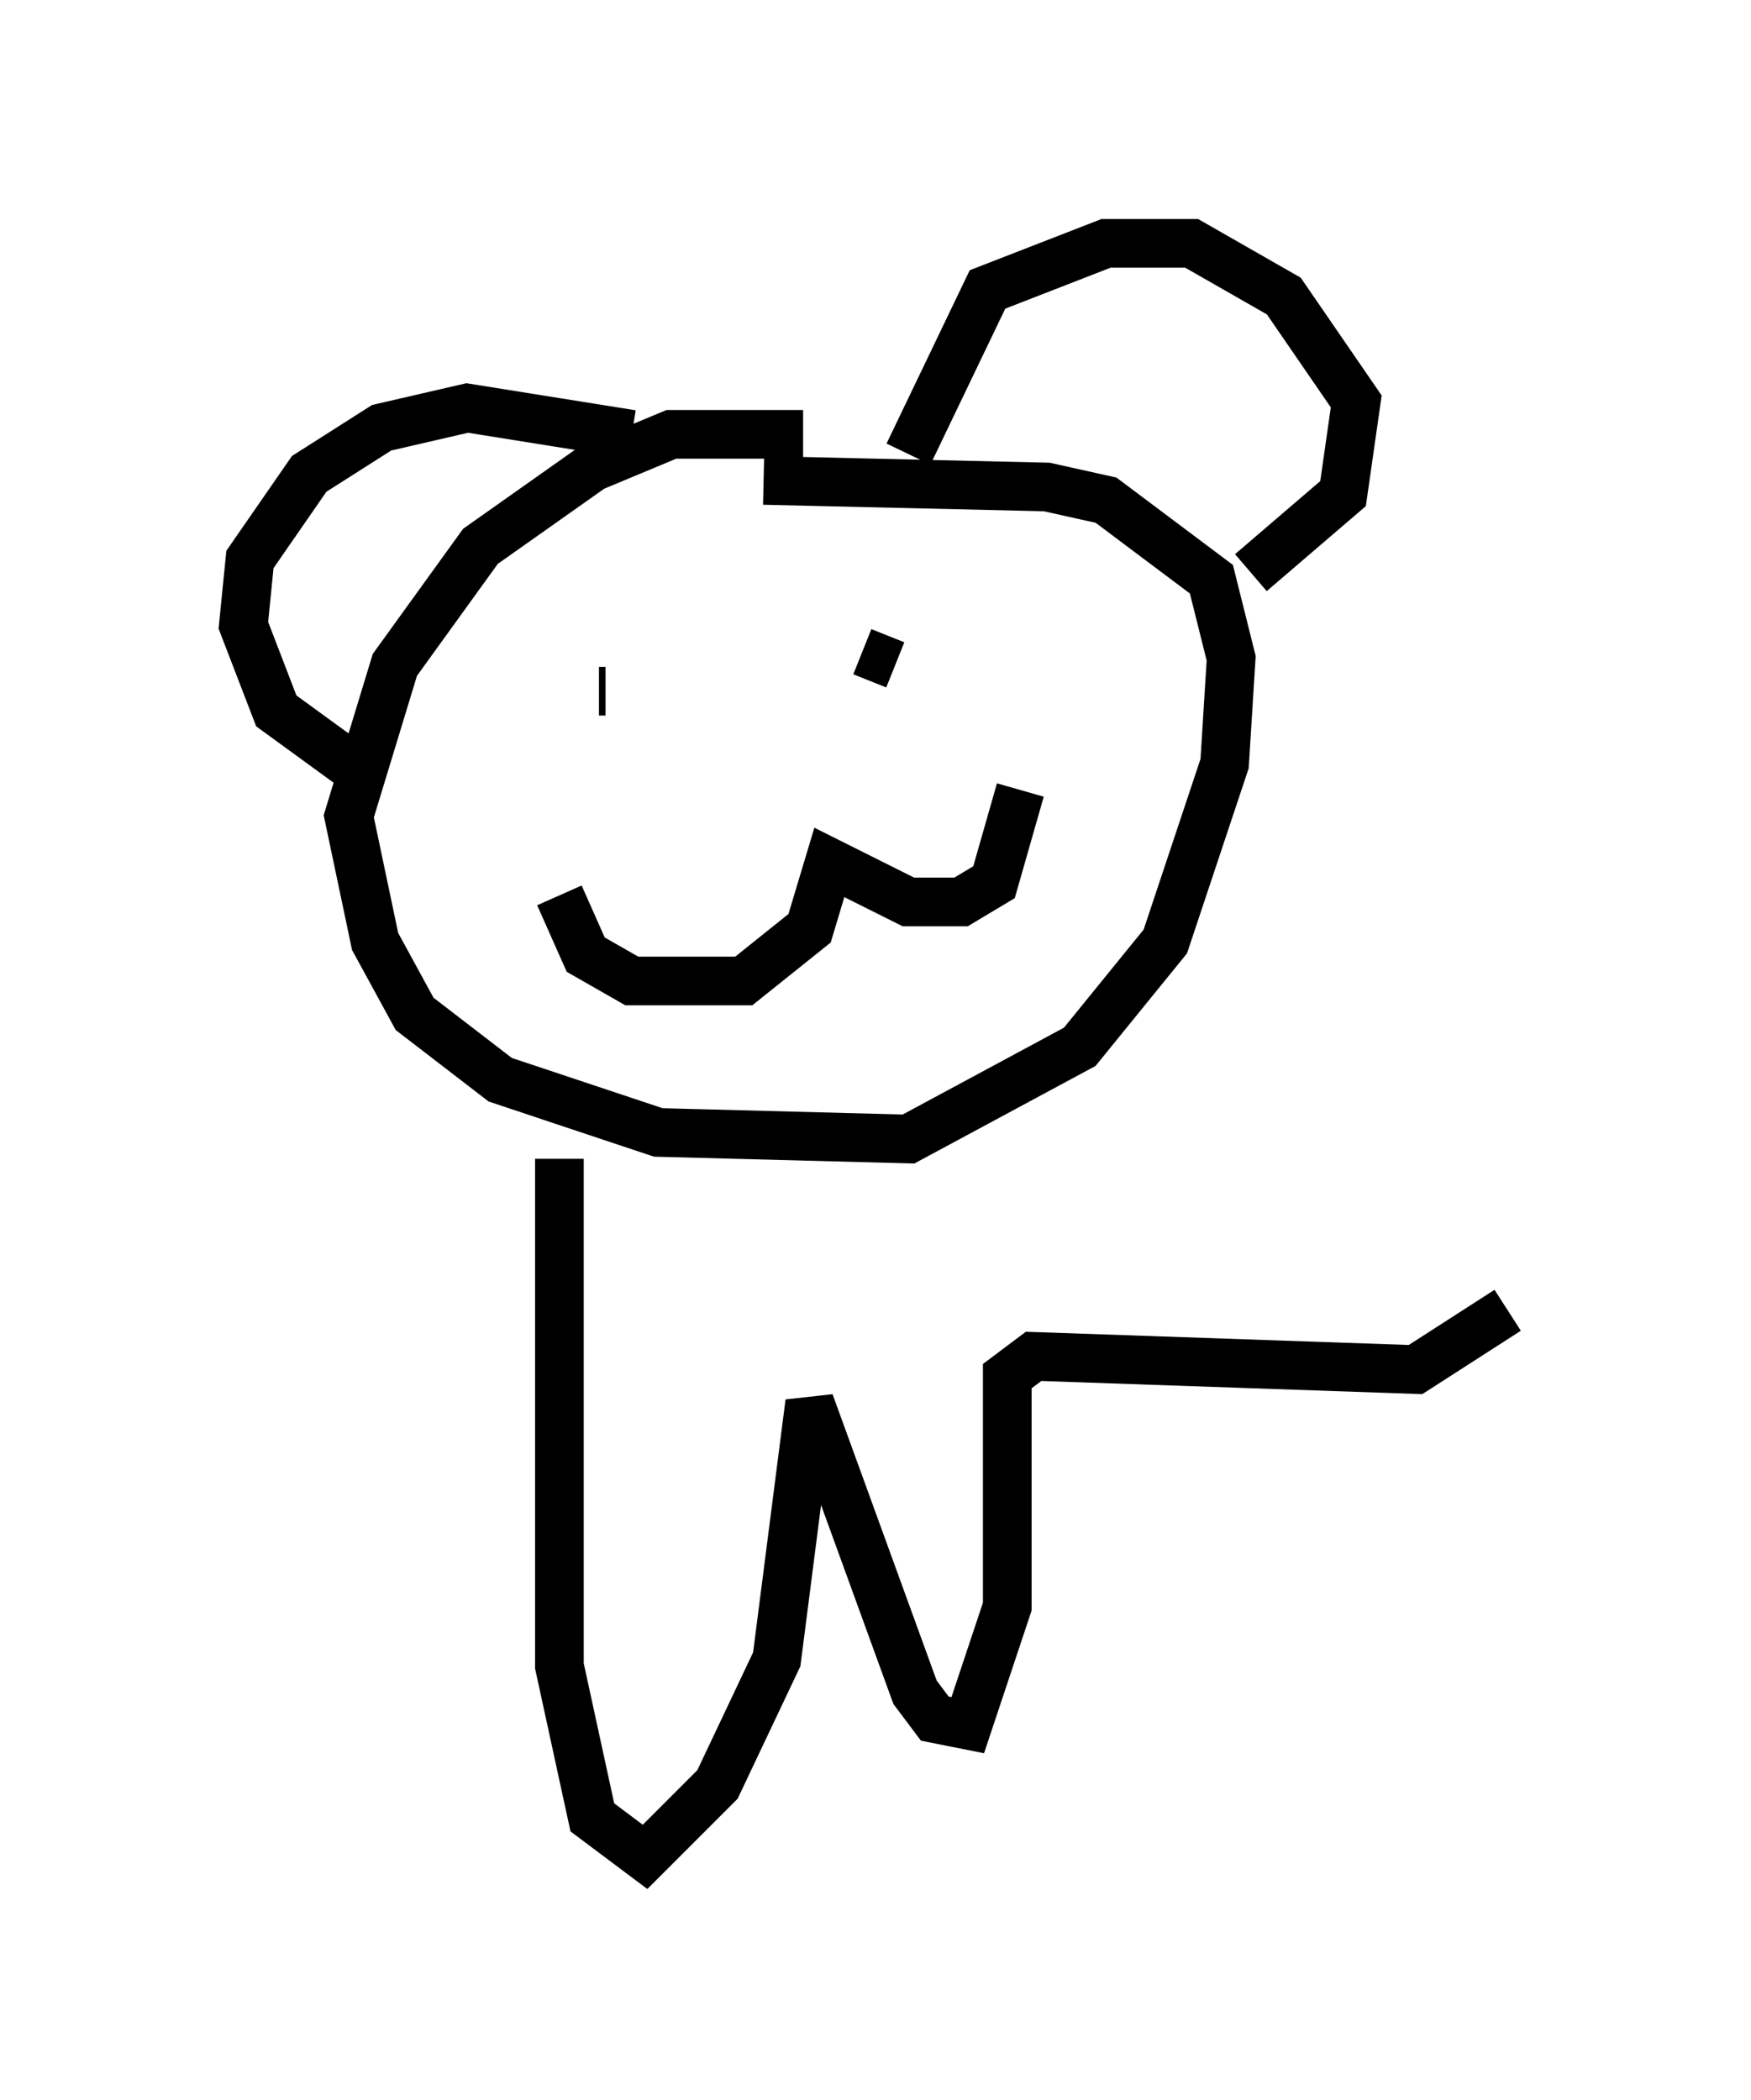 <?xml version="1.0" encoding="utf-8" ?>
<svg baseProfile="full" height="43.153" version="1.1" width="35.981" xmlns="http://www.w3.org/2000/svg" xmlns:ev="http://www.w3.org/2001/xml-events" xmlns:xlink="http://www.w3.org/1999/xlink"><defs /><rect fill="white" height="43.153" width="35.981" x="0" y="0" /><path d="M13.525, 9.33 m-0.541, -0.406 l-3.383, -0.541 -1.759, 0.406 l-1.488, 0.947 -1.218, 1.759 l-0.135, 1.353 0.677, 1.759 l1.488, 1.083 m9.337, -6.766 l-2.706, 0.0 -1.624, 0.677 l-2.3, 1.624 -1.759, 2.436 l-0.947, 3.112 0.541, 2.571 l0.812, 1.488 1.759, 1.353 l3.248, 1.083 5.142, 0.135 l3.518, -1.894 1.759, -2.165 l1.218, -3.654 0.135, -2.165 l-0.406, -1.624 -2.165, -1.624 l-1.218, -0.271 -5.819, -0.135 m2.977, -0.541 l1.624, -3.383 2.436, -0.947 l1.759, 0.0 1.894, 1.083 l1.488, 2.165 -0.271, 1.894 l-1.894, 1.624 m-13.261, 2.436 l-0.135, 0.0 m6.495, -1.759 l0.0, 0.0 m-3.112, 3.383 l0.0, 0.0 m2.706, -2.165 l-0.677, -0.271 m-6.225, 5.007 l0.541, 1.218 0.947, 0.541 l2.3, 0.0 1.353, -1.083 l0.406, -1.353 1.624, 0.812 l1.083, 0.0 0.677, -0.406 l0.541, -1.894 m-5.548, -0.947 l0.0, 0.0 m-3.924, 8.525 l0.0, 10.419 0.677, 3.112 l1.083, 0.812 1.488, -1.488 l1.218, -2.571 0.677, -5.277 l2.165, 5.954 0.406, 0.541 l0.677, 0.135 0.812, -2.436 l0.0, -4.736 0.541, -0.406 l7.848, 0.271 1.894, -1.218 " fill="none" stroke="black" stroke-width="1" /></svg>